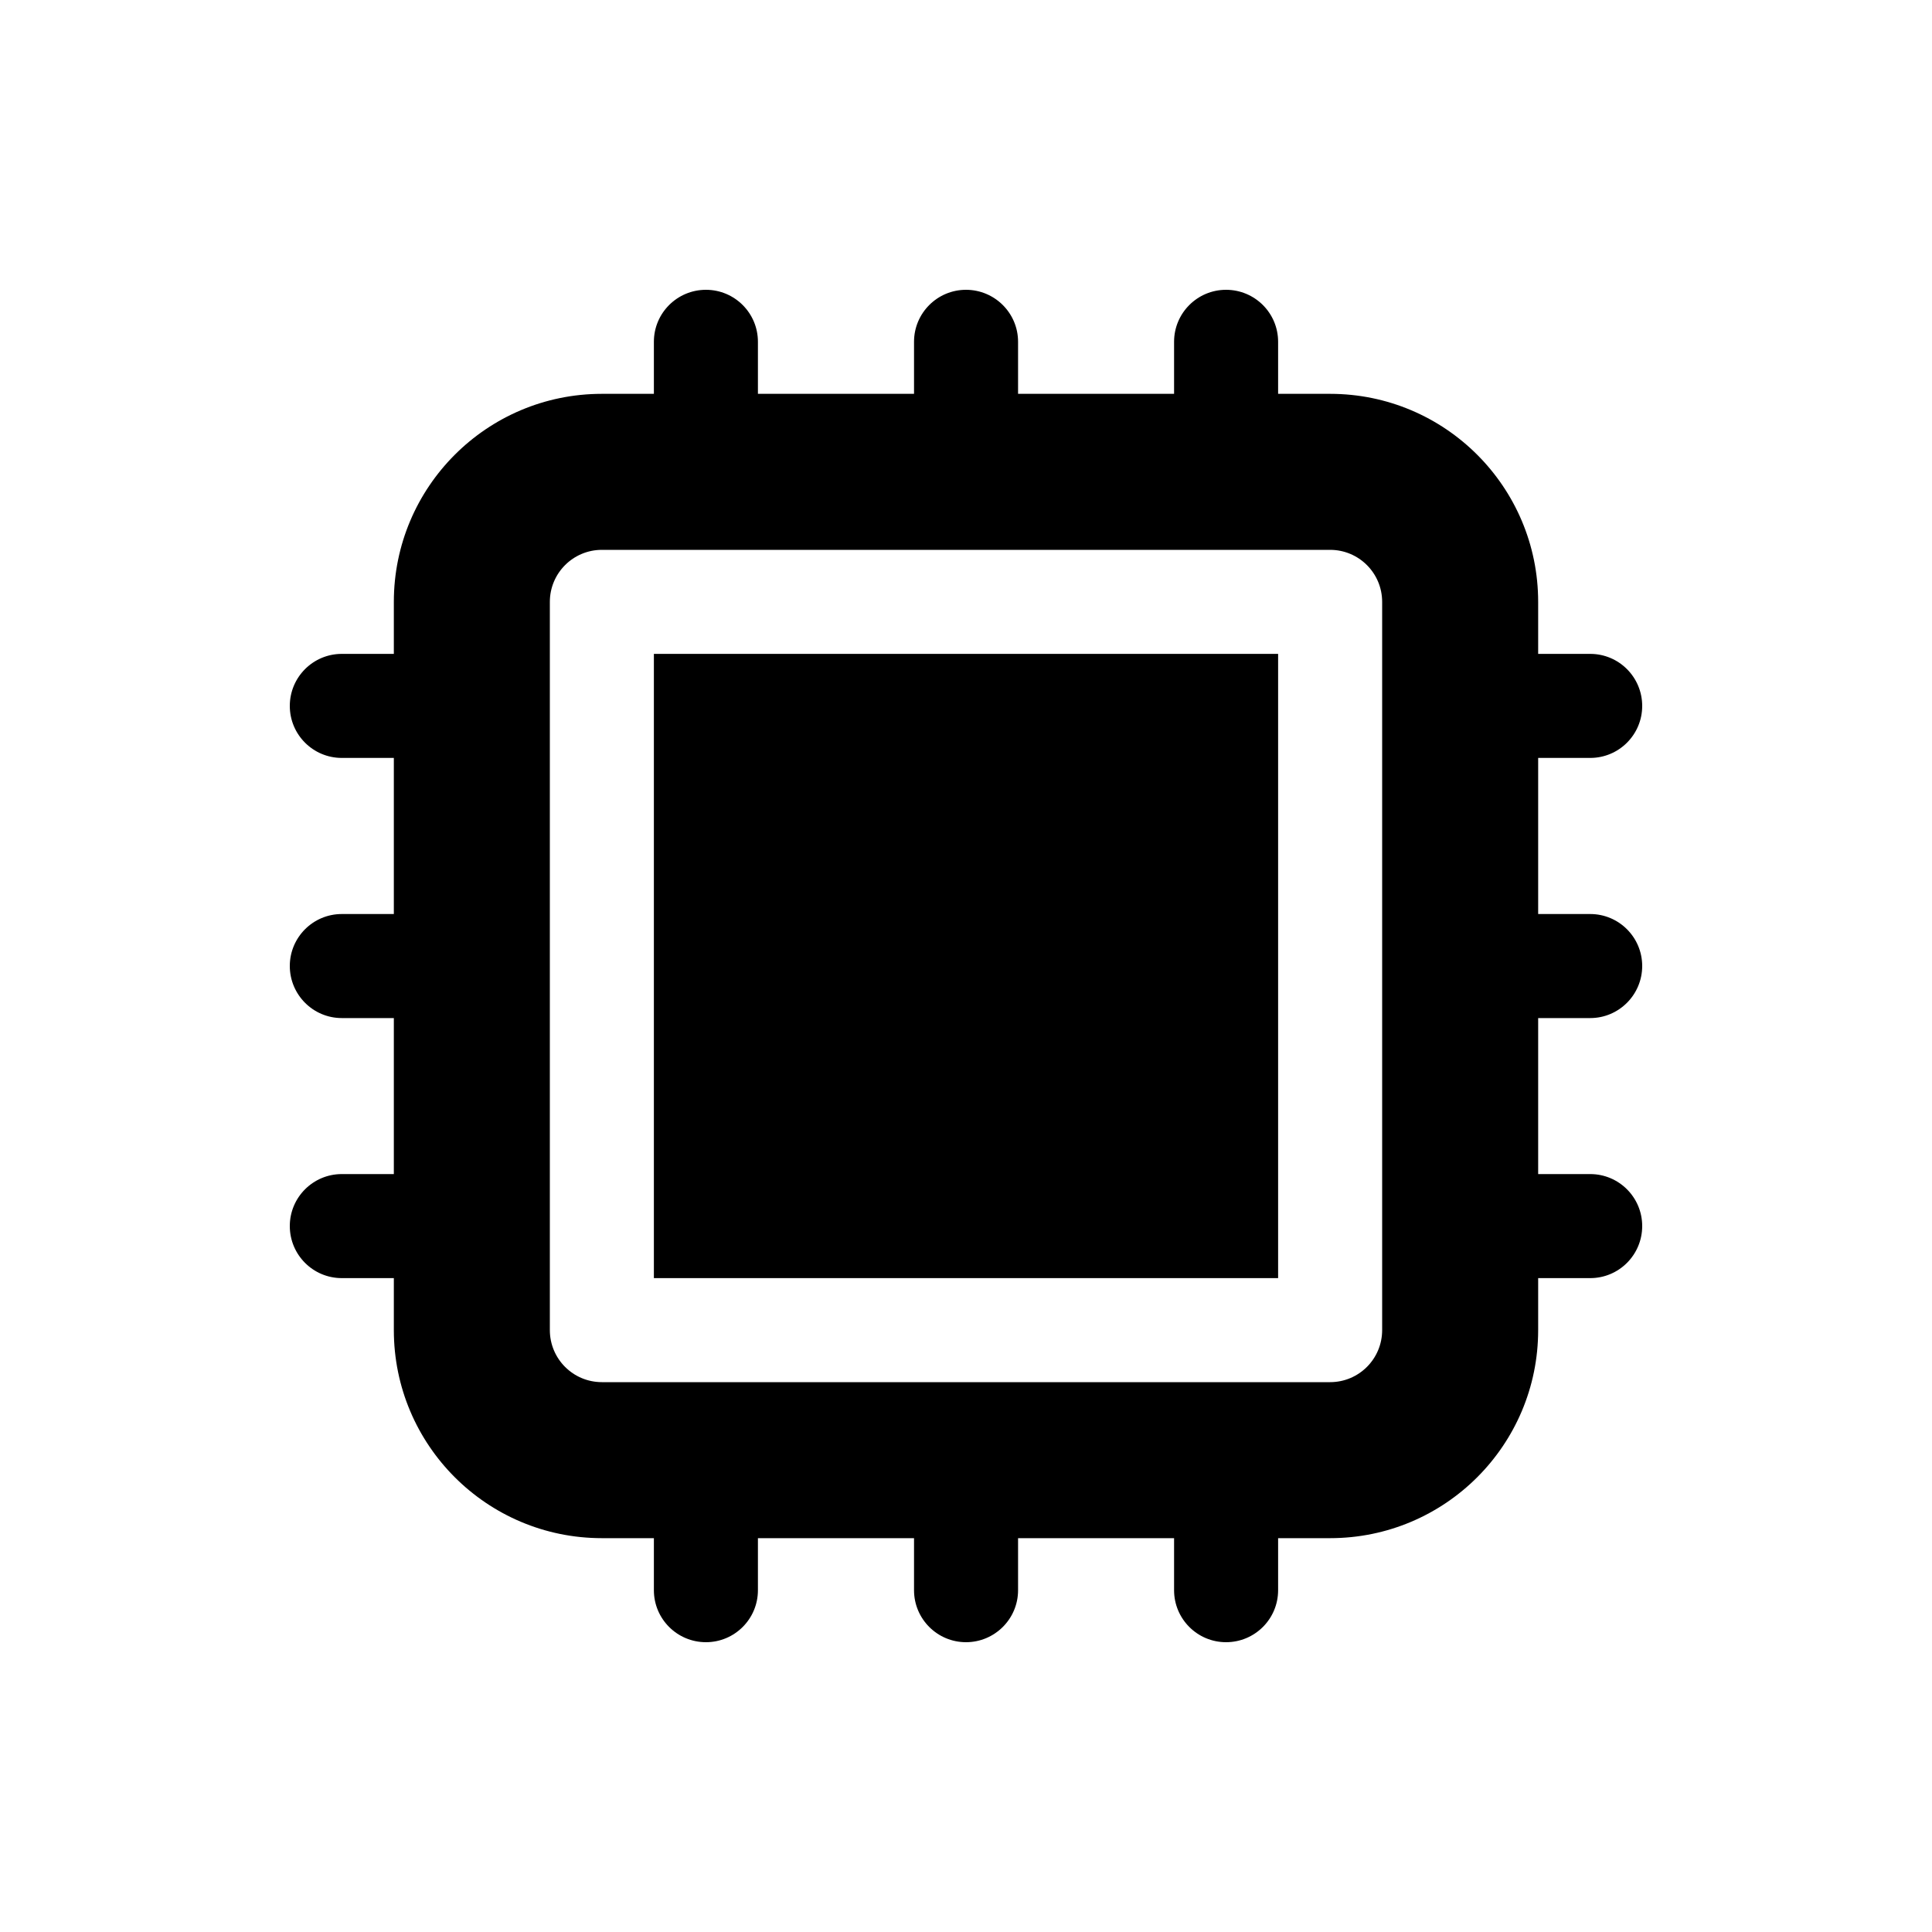 <svg viewBox="0 0 20 20" xmlns="http://www.w3.org/2000/svg">
<path d="M13.231 6.769H6.769V13.231H13.231V6.769Z" fill="inherit"/>
<path fill-rule="evenodd" clip-rule="evenodd" d="M7.308 3C7.605 3 7.846 3.241 7.846 3.538V4.077H9.462V3.538C9.462 3.241 9.703 3 10 3C10.297 3 10.539 3.241 10.539 3.538V4.077H12.154V3.538C12.154 3.241 12.395 3 12.692 3C12.99 3 13.231 3.241 13.231 3.538V4.077H13.769C14.959 4.077 15.923 5.041 15.923 6.231V6.769H16.462C16.759 6.769 17 7.01 17 7.308C17 7.605 16.759 7.846 16.462 7.846H15.923V9.462H16.462C16.759 9.462 17 9.703 17 10C17 10.297 16.759 10.539 16.462 10.539H15.923V12.154H16.462C16.759 12.154 17 12.395 17 12.692C17 12.99 16.759 13.231 16.462 13.231H15.923V13.769C15.923 14.959 14.959 15.923 13.769 15.923H13.231V16.462C13.231 16.759 12.99 17 12.692 17C12.395 17 12.154 16.759 12.154 16.462V15.923H10.539V16.462C10.539 16.759 10.297 17 10 17C9.703 17 9.462 16.759 9.462 16.462V15.923H7.846V16.462C7.846 16.759 7.605 17 7.308 17C7.01 17 6.769 16.759 6.769 16.462V15.923H6.231C5.041 15.923 4.077 14.959 4.077 13.769V13.231H3.538C3.241 13.231 3 12.99 3 12.692C3 12.395 3.241 12.154 3.538 12.154H4.077V10.539H3.538C3.241 10.539 3 10.297 3 10C3 9.703 3.241 9.462 3.538 9.462H4.077V7.846H3.538C3.241 7.846 3 7.605 3 7.308C3 7.01 3.241 6.769 3.538 6.769H4.077V6.231C4.077 5.041 5.041 4.077 6.231 4.077H6.769V3.538C6.769 3.241 7.01 3 7.308 3ZM5.692 6.231C5.692 5.933 5.933 5.692 6.231 5.692H13.769C14.067 5.692 14.308 5.933 14.308 6.231V13.769C14.308 14.067 14.067 14.308 13.769 14.308H6.231C5.933 14.308 5.692 14.067 5.692 13.769V6.231Z" fill="inherit"/>
</svg>
